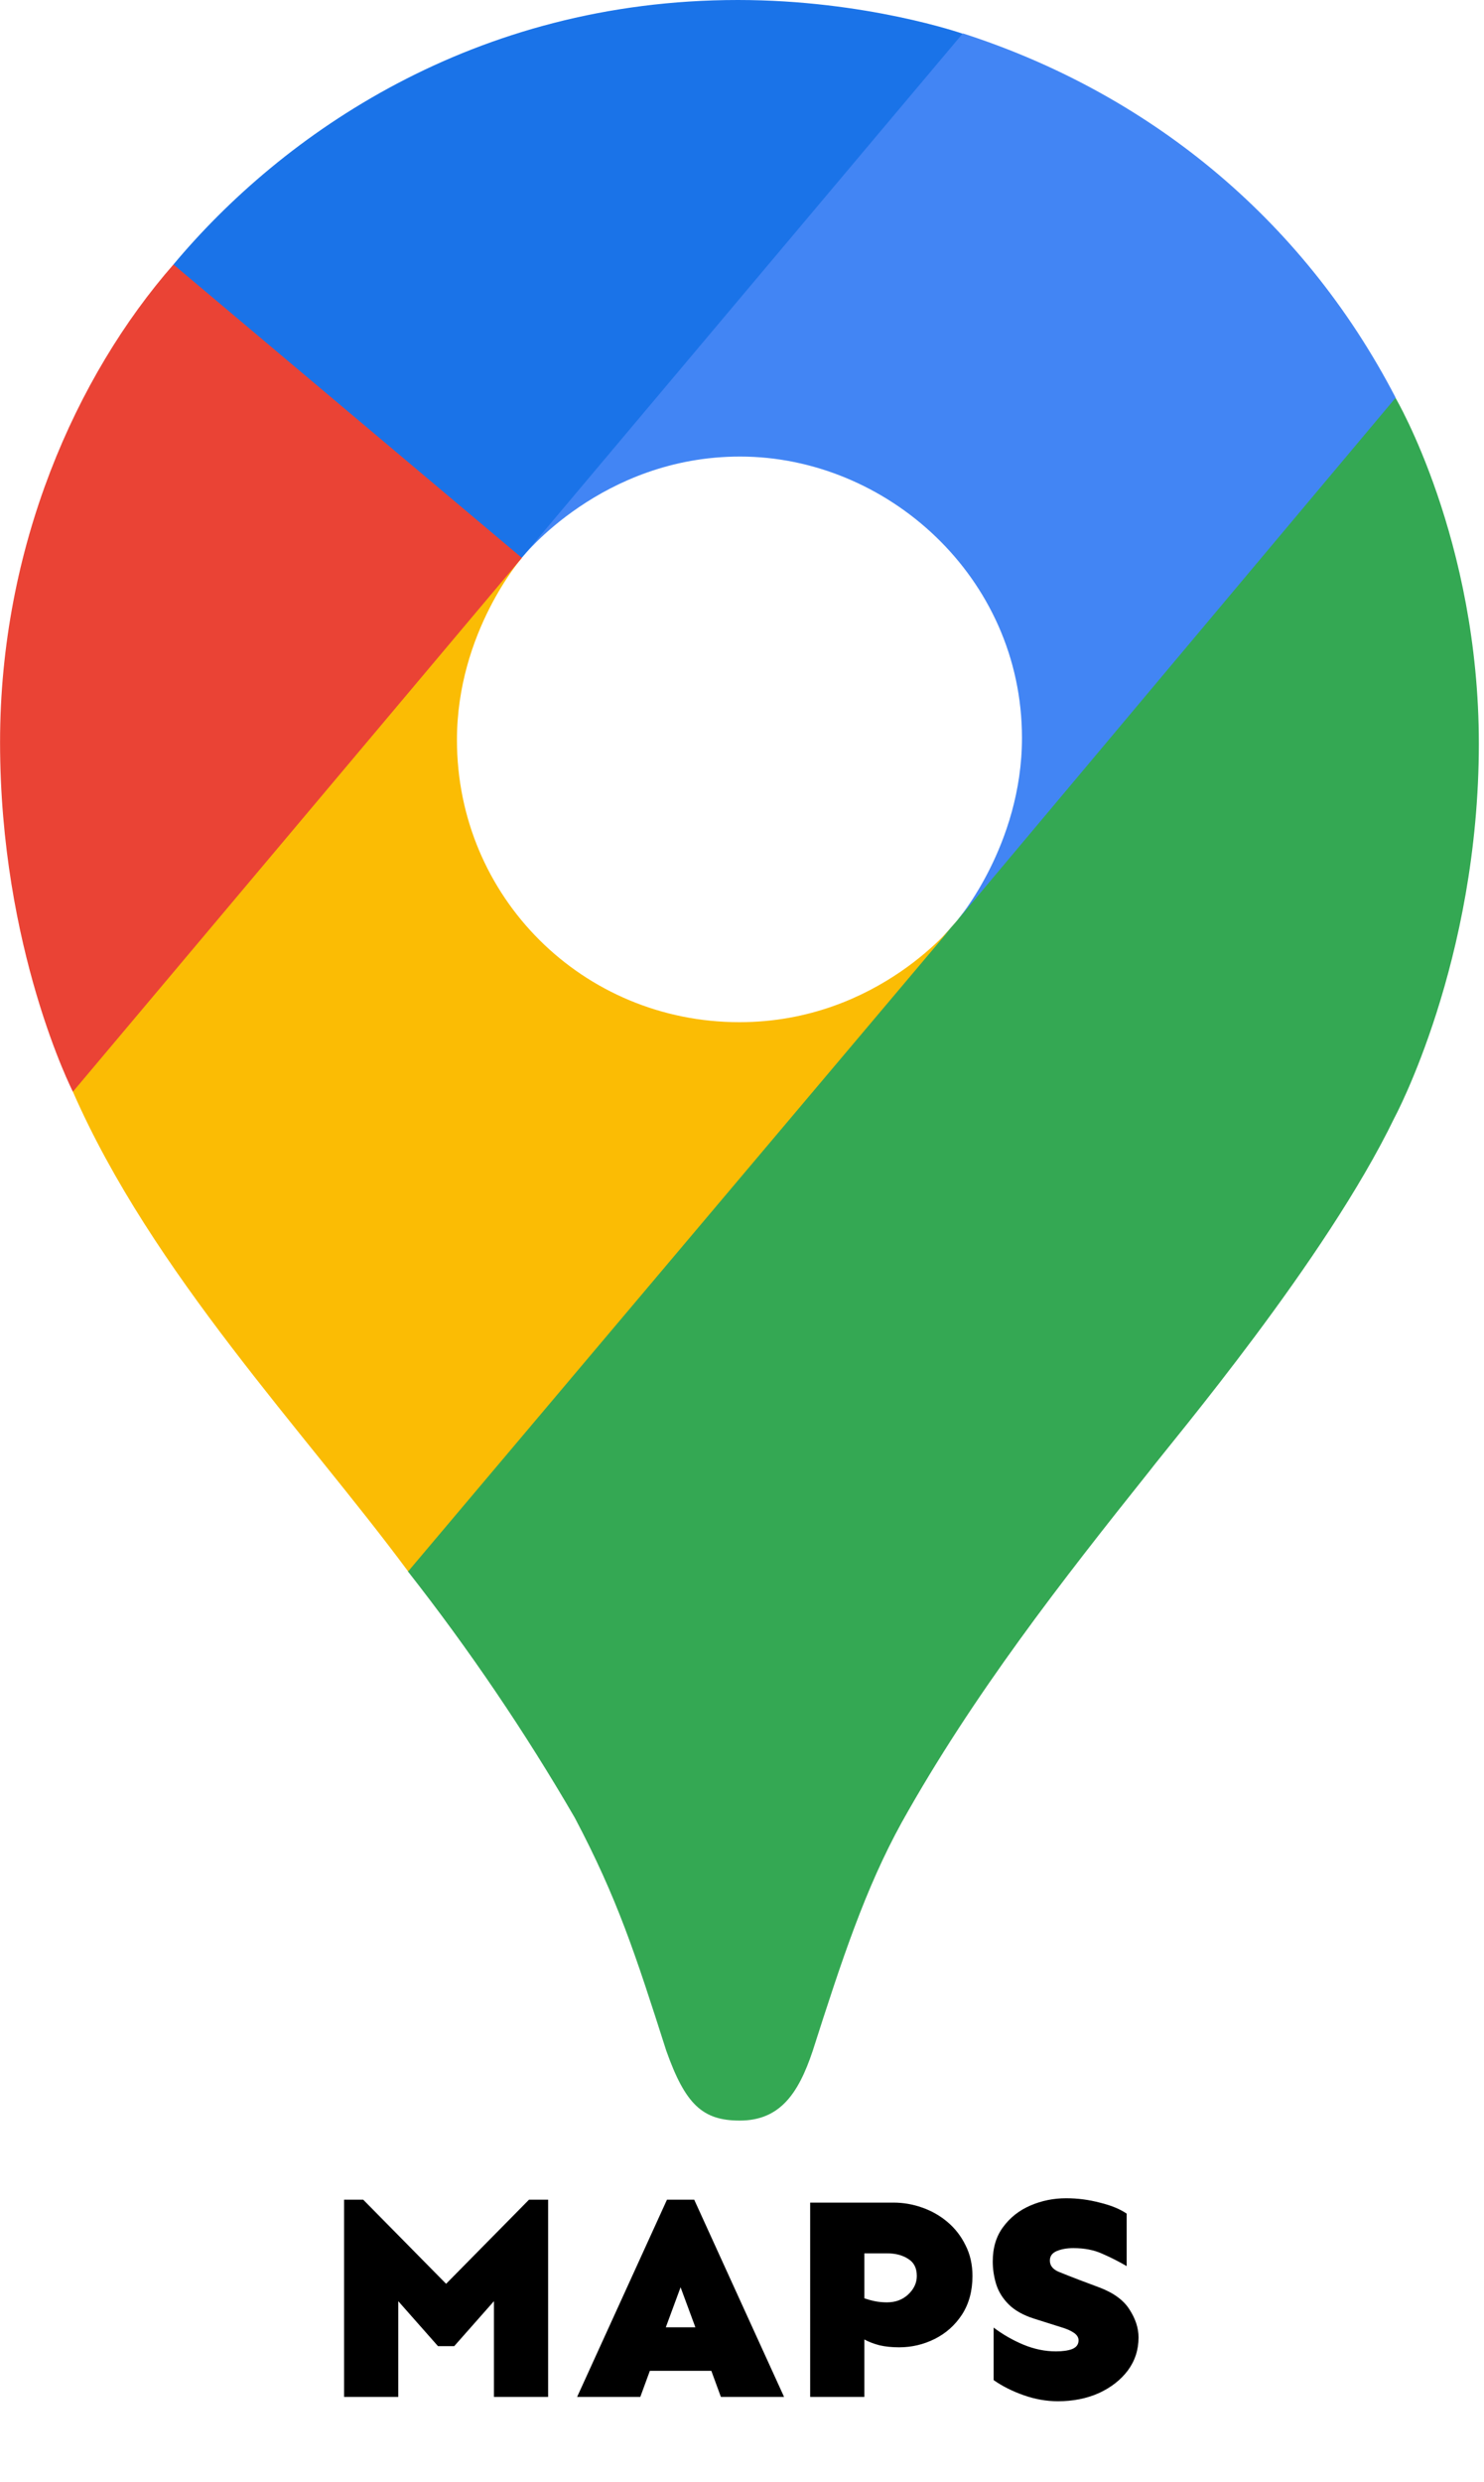 <svg width="70" height="117" viewBox="0 0 70 117" fill="none" xmlns="http://www.w3.org/2000/svg">
<g clip-path="url(#clip0_256_6)">
<path d="M19.236 74.077C22.128 77.763 24.76 81.645 27.113 85.696C29.122 89.506 29.96 92.09 31.428 96.68C32.329 99.216 33.143 99.973 34.893 99.973C36.8 99.973 37.665 98.685 38.333 96.694C39.721 92.359 40.81 89.05 42.529 85.924C45.9 79.889 50.09 74.525 54.206 69.371C55.321 67.912 62.526 59.413 65.77 52.707C65.77 52.707 69.757 45.341 69.757 35.053C69.757 25.429 65.825 18.755 65.825 18.755L54.505 21.787L47.63 39.893L45.93 42.39L45.59 42.842L45.137 43.408L44.343 44.313L43.209 45.447L37.087 50.434L21.782 59.272L19.236 74.077Z" fill="#34A853"/>
<path d="M3.439 51.469C7.175 60.001 14.378 67.502 19.251 74.084L45.137 43.42C45.137 43.42 41.49 48.19 34.875 48.19C27.506 48.19 21.554 42.306 21.554 34.886C21.554 29.798 24.615 26.303 24.615 26.303L7.043 31.011L3.439 51.469Z" fill="#FBBC04"/>
<path d="M45.426 1.577C54.024 4.349 61.382 10.168 65.833 18.75L45.145 43.403C45.145 43.403 48.206 39.844 48.206 34.788C48.206 27.196 41.813 21.524 34.906 21.524C28.375 21.524 24.624 26.285 24.624 26.285V10.754L45.426 1.577Z" fill="#4285F4"/>
<path d="M8.181 12.47C13.316 6.326 22.351 0 34.808 0C40.852 0 45.405 1.587 45.405 1.587L24.605 26.299H9.868L8.181 12.47Z" fill="#1A73E8"/>
<path d="M3.439 51.469C3.439 51.469 0.003 44.739 0.003 34.99C0.003 25.775 3.585 17.721 8.181 12.47L24.616 26.3L3.439 51.469Z" fill="#EA4335"/>
</g>
<path d="M25.855 103.703V113H23.299V108.488L21.426 110.607H20.66L18.787 108.488V113H16.23V103.703H17.133L21.043 107.668L24.953 103.703H25.855ZM32.746 103.703L36.984 113H34.004L33.553 111.77H30.654L30.203 113H27.223L31.461 103.703H32.746ZM32.103 107.832L31.406 109.719H32.801L32.103 107.832ZM42.139 103.84C42.603 103.84 43.055 103.917 43.492 104.072C43.939 104.227 44.34 104.455 44.695 104.756C45.051 105.057 45.333 105.421 45.543 105.85C45.762 106.278 45.871 106.761 45.871 107.299C45.871 108.001 45.707 108.607 45.379 109.117C45.051 109.618 44.622 110.001 44.094 110.266C43.565 110.53 43.005 110.662 42.412 110.662C42.066 110.662 41.756 110.63 41.482 110.566C41.209 110.493 40.972 110.402 40.772 110.293V113H38.215V103.84H42.139ZM40.772 106.232V108.352C40.926 108.406 41.09 108.452 41.264 108.488C41.446 108.525 41.637 108.543 41.838 108.543C42.239 108.543 42.572 108.42 42.836 108.174C43.109 107.919 43.246 107.627 43.246 107.299C43.246 106.925 43.109 106.656 42.836 106.492C42.572 106.319 42.239 106.232 41.838 106.232H40.772ZM50.287 103.635C50.825 103.635 51.353 103.703 51.873 103.84C52.402 103.967 52.825 104.141 53.145 104.359V106.834C52.753 106.606 52.365 106.41 51.982 106.246C51.6 106.073 51.148 105.986 50.629 105.986C50.328 105.986 50.068 106.032 49.85 106.123C49.631 106.214 49.522 106.365 49.522 106.574C49.522 106.802 49.654 106.975 49.918 107.094C50.182 107.203 50.506 107.331 50.889 107.477L51.873 107.846C52.538 108.101 53.008 108.447 53.281 108.885C53.564 109.322 53.705 109.76 53.705 110.197C53.705 110.781 53.536 111.3 53.199 111.756C52.862 112.202 52.406 112.558 51.832 112.822C51.258 113.077 50.615 113.205 49.904 113.205C49.357 113.205 48.815 113.109 48.277 112.918C47.74 112.727 47.27 112.49 46.869 112.207V109.732C47.307 110.061 47.776 110.329 48.277 110.539C48.788 110.749 49.298 110.854 49.809 110.854C50.128 110.854 50.383 110.817 50.574 110.744C50.775 110.662 50.875 110.525 50.875 110.334C50.875 110.197 50.802 110.079 50.656 109.979C50.51 109.878 50.315 109.792 50.068 109.719L48.77 109.309C48.259 109.145 47.863 108.921 47.58 108.639C47.297 108.356 47.102 108.042 46.992 107.695C46.883 107.34 46.828 106.98 46.828 106.615C46.828 105.968 46.992 105.426 47.32 104.988C47.648 104.542 48.077 104.204 48.605 103.977C49.134 103.749 49.695 103.635 50.287 103.635Z" fill="black"/>
<defs>
<clipPath id="clip0_256_6">
<rect width="69.76" height="100" fill="white"/>
</clipPath>
</defs>
</svg>
